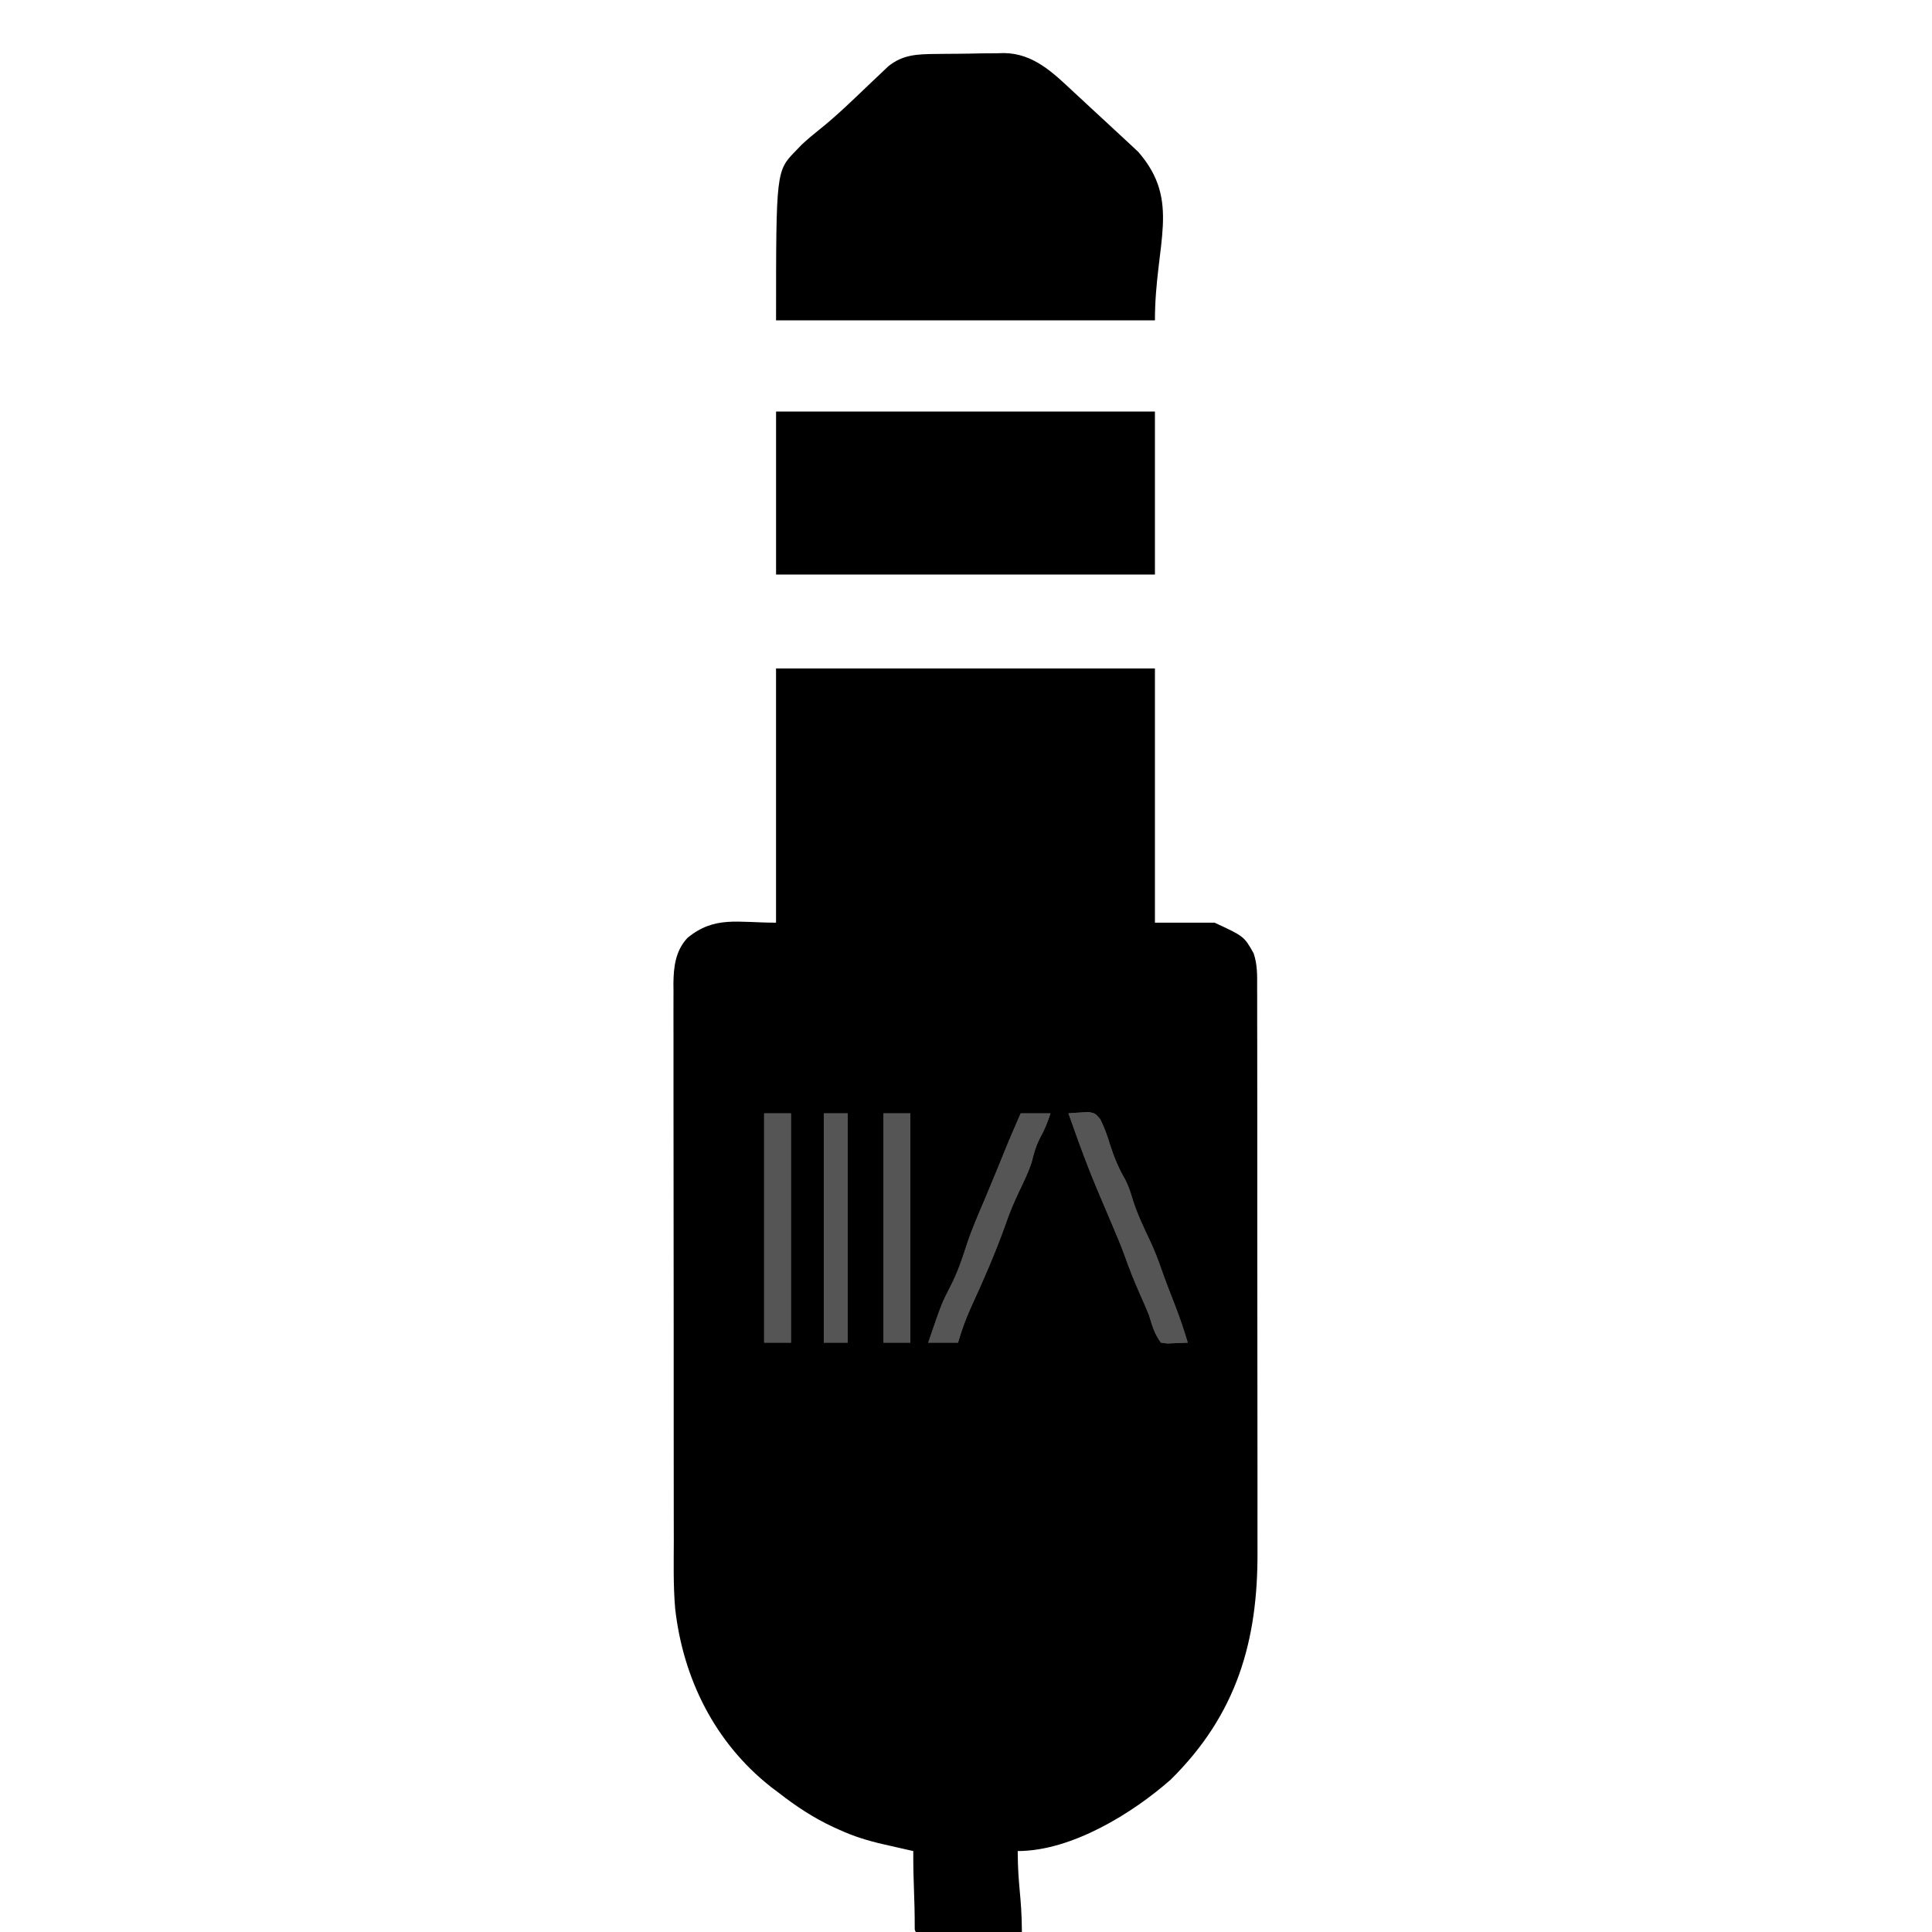 <?xml version="1.0" encoding="UTF-8" standalone="no"?>
<svg
   version="1.1"
   width="1024"
   height="1024"
   viewBox="0 0 1024 1024"
   id="svg8"
   xmlns="http://www.w3.org/2000/svg"
   xmlns:svg="http://www.w3.org/2000/svg">
  <defs
     id="defs8" />
  <path
     d="m 411.331,354.309 h 200.806 v 134.731 h 31.623 c 15.614,7.231 15.614,7.231 20.69,16.219 2.038,6.036 1.888,11.707 1.859,17.996 0.005,1.387 0.012,2.774 0.018,4.203 0.016,4.652 0.01,9.303 0.004,13.954 0.006,3.334 0.015,6.669 0.025,10.003 0.021,9.066 0.022,18.132 0.018,27.199 -0.002,7.579 0.005,15.159 0.013,22.738 0.018,18.926 0.017,37.851 0.006,56.777 -0.008,16.384 0.009,32.767 0.04,49.151 0.031,16.857 0.043,33.714 0.038,50.57 -0.004,9.45 9.1e-4,18.899 0.023,28.349 0.02,8.906 0.017,17.811 -0.004,26.717 -0.004,3.25 4.8e-4,6.5 0.014,9.751 0.175,46.681 -10.735,85.8 -46.066,120.63 -19.933,17.572 -52.323,37.801 -81.034,37.801 0.097,19.097 2.069,23.398 2.222,42.494 0.07,8.869 -56.818,8.049 -56.802,-1.19 0.034,-18.084 -0.837,-23.221 -0.77,-41.304 -1.737,-0.392 -3.474,-0.784 -5.264,-1.188 -2.302,-0.525 -4.603,-1.049 -6.905,-1.574 -1.142,-0.257 -2.284,-0.514 -3.461,-0.779 -8.236,-1.886 -15.89,-4.209 -23.503,-7.717 -1.111,-0.499 -2.222,-0.999 -3.366,-1.514 -10.538,-4.907 -19.615,-10.945 -28.652,-17.982 -1.359,-1.021 -2.719,-2.043 -4.12,-3.095 -30.404,-23.882 -46.79,-58.233 -50.915,-94.507 -1.082,-12.225 -0.756,-24.553 -0.739,-36.808 -0.01,-3.317 -0.015,-6.634 -0.024,-9.951 -0.021,-8.946 -0.022,-17.893 -0.018,-26.839 0.001,-7.483 -0.01,-14.966 -0.014,-22.45 -0.018,-18.655 -0.017,-37.309 -0.01,-55.964 0.01,-16.18 -0.01,-32.359 -0.04,-48.539 -0.031,-16.655 -0.043,-33.311 -0.038,-49.966 0,-9.334 -9e-4,-18.669 -0.023,-28.003 -0.02,-8.767 -0.017,-17.533 0,-26.299 0,-3.214 -5e-4,-6.428 -0.014,-9.642 -0.016,-4.391 0,-8.781 0.016,-13.172 -0.012,-1.267 -0.023,-2.534 -0.035,-3.84 0.083,-8.629 1.06,-17.446 7.498,-24.218 14.414,-11.756 26.318,-8.013 46.888,-8.013 v -134.731 z"
     fill="currentColor"
     id="path1"
     style="stroke-width:1.522" />
  <path
     d="m 495.898,28.603 c 1.289,-0.017 2.577,-0.033 3.905,-0.051 2.722,-0.028 5.443,-0.047 8.165,-0.058 4.127,-0.028 8.25,-0.119 12.376,-0.212 2.656,-0.019 5.312,-0.034 7.968,-0.046 1.216,-0.036 2.432,-0.072 3.685,-0.11 15.712,0.117 26.222,10.495 36.69,20.286 1.579,1.456 1.579,1.456 3.19,2.942 2.202,2.036 4.398,4.078 6.588,6.125 3.337,3.114 6.698,6.204 10.063,9.293 2.15,1.994 4.298,3.99 6.445,5.987 0.995,0.913 1.99,1.825 3.015,2.765 0.935,0.88 1.87,1.76 2.833,2.666 0.814,0.757 1.628,1.514 2.466,2.295 22.951,26.327 8.85,48.458 8.85,89.301 -66.266,0 -132.532,0 -200.806,0 0,-79.146 0,-79.146 10.574,-89.973 0.985,-1.025 1.969,-2.05 2.983,-3.106 3.091,-2.882 6.203,-5.494 9.53,-8.129 9.219,-7.379 17.602,-15.551 26.071,-23.654 2.155,-2.058 4.326,-4.101 6.497,-6.144 1.269,-1.208 2.538,-2.416 3.846,-3.66 7.714,-6.165 15.19,-6.417 25.066,-6.517 z"
     fill="currentColor"
     id="path2"
     style="stroke-width:1.522" />
  <path
     d="m 411.331,218.114 c 66.266,0 132.532,0 200.806,0 0,28.513 0,57.026 0,86.403 -66.266,0 -132.532,0 -200.806,0 0,-28.513 0,-57.026 0,-86.403 z"
     fill="currentColor"
     id="path3"
     style="stroke-width:1.522" />
  <path
     d="m 540.985,590.088 c 5.218,0 10.436,0 15.811,0 -1.527,4.57 -3.141,8.749 -5.534,12.997 -2.201,4.248 -3.269,8.117 -4.385,12.682 -1.817,5.708 -4.504,11.056 -7.089,16.496 -2.67,5.644 -4.97,11.257 -6.98,17.124 -5.254,14.738 -11.572,29.162 -18.132,43.436 -2.813,6.194 -5.034,12.318 -6.894,18.815 -5.218,0 -10.436,0 -15.812,0 7.139,-20.849 7.139,-20.849 11.957,-30.205 3.679,-7.175 6.136,-14.438 8.554,-22.047 2.716,-8.131 6.153,-15.99 9.53,-23.901 1.387,-3.324 2.771,-6.65 4.151,-9.977 0.981,-2.362 0.981,-2.362 1.983,-4.771 1.433,-3.468 2.847,-6.942 4.243,-10.423 2.732,-6.792 5.674,-13.505 8.598,-20.228 z"
     fill="#f7f7f7"
     id="path4"
     style="fill:#555555;fill-opacity:1;stroke-width:1.522" />
  <path
     d="m 566.283,590.088 c 2.269,-0.198 4.543,-0.34 6.819,-0.458 1.266,-0.085 2.531,-0.17 3.836,-0.257 3.576,0.715 3.576,0.715 6.22,3.827 2.213,4.438 3.745,8.747 5.163,13.455 2.126,6.687 4.567,12.563 8.122,18.678 1.63,3.153 2.63,6.237 3.638,9.605 2.478,8.184 6.158,15.771 9.833,23.546 2.157,4.683 3.98,9.331 5.627,14.181 2.311,6.598 4.884,13.113 7.418,19.64 2.459,6.391 4.634,12.79 6.572,19.334 -2.304,0.118 -4.611,0.204 -6.918,0.275 -1.284,0.051 -2.568,0.102 -3.891,0.154 -1.129,-0.142 -2.258,-0.283 -3.422,-0.429 -3.51,-4.876 -4.62,-9.015 -6.325,-14.645 -1.504,-3.625 -3.037,-7.216 -4.645,-10.8 -3.098,-6.928 -5.85,-13.88 -8.368,-21.007 -1.989,-5.456 -4.272,-10.799 -6.554,-16.154 -0.98,-2.321 -1.96,-4.641 -2.94,-6.962 -1.66,-3.918 -3.324,-7.834 -4.99,-11.75 -4.986,-11.824 -9.368,-23.773 -13.613,-35.839 -0.522,-1.45 -1.044,-2.9 -1.581,-4.393 z"
     fill="#f8f8f8"
     id="path5"
     style="fill:#555555;fill-opacity:1;stroke-width:1.522" />
  <path
     d="m 468.252,590.088 c 4.696,0 9.392,0 14.23,0 0,40.112 0,80.223 0,121.551 -4.696,0 -9.392,0 -14.23,0 0,-40.112 0,-80.223 0,-121.551 z"
     fill="#fcfcfc"
     id="path6"
     style="fill:#555555;fill-opacity:1;stroke-width:1.522" />
  <path
     d="m 405.006,590.088 c 4.696,0 9.392,0 14.23,0 0,40.112 0,80.223 0,121.551 -4.696,0 -9.392,0 -14.23,0 0,-40.112 0,-80.223 0,-121.551 z"
     fill="#fafafa"
     id="path7"
     style="fill:#555555;fill-opacity:1;stroke-width:1.522" />
  <path
     d="m 436.629,590.088 c 4.174,0 8.348,0 12.649,0 0,40.112 0,80.223 0,121.551 -4.174,0 -8.348,0 -12.649,0 0,-40.112 0,-80.223 0,-121.551 z"
     fill="#fefefe"
     id="path8"
     style="fill:#555555;fill-opacity:1;stroke-width:1.522" />
  <path
     d="m 540.985,590.088 c 5.218,0 10.436,0 15.811,0 -1.527,4.57 -3.141,8.749 -5.534,12.997 -2.201,4.248 -3.269,8.117 -4.385,12.682 -1.817,5.708 -4.504,11.056 -7.089,16.496 -2.67,5.644 -4.97,11.257 -6.98,17.124 -5.254,14.738 -11.572,29.162 -18.132,43.436 -2.813,6.194 -5.034,12.318 -6.894,18.815 -5.218,0 -10.436,0 -15.812,0 7.139,-20.849 7.139,-20.849 11.957,-30.205 3.679,-7.175 6.136,-14.438 8.554,-22.047 2.716,-8.131 6.153,-15.99 9.53,-23.901 1.387,-3.324 2.771,-6.65 4.151,-9.977 0.981,-2.362 0.981,-2.362 1.983,-4.771 1.433,-3.468 2.847,-6.942 4.243,-10.423 2.732,-6.792 5.674,-13.505 8.598,-20.228 z"
     fill="#f7f7f7"
     id="path9"
     style="fill:#555555;fill-opacity:1;stroke-width:1.522" />
  <path
     d="m 566.283,590.088 c 2.269,-0.198 4.543,-0.34 6.819,-0.458 1.266,-0.085 2.531,-0.17 3.836,-0.257 3.576,0.715 3.576,0.715 6.22,3.827 2.213,4.438 3.745,8.747 5.163,13.455 2.126,6.687 4.567,12.563 8.122,18.678 1.63,3.153 2.63,6.237 3.638,9.605 2.478,8.184 6.158,15.771 9.833,23.546 2.157,4.683 3.98,9.331 5.627,14.181 2.311,6.598 4.884,13.113 7.418,19.64 2.459,6.391 4.634,12.79 6.572,19.334 -2.304,0.118 -4.611,0.204 -6.918,0.275 -1.284,0.051 -2.568,0.102 -3.891,0.154 -1.129,-0.142 -2.258,-0.283 -3.422,-0.429 -3.51,-4.876 -4.62,-9.015 -6.325,-14.645 -1.504,-3.625 -3.037,-7.216 -4.645,-10.8 -3.098,-6.928 -5.85,-13.88 -8.368,-21.007 -1.989,-5.456 -4.272,-10.799 -6.554,-16.154 -0.98,-2.321 -1.96,-4.641 -2.94,-6.962 -1.66,-3.918 -3.324,-7.834 -4.99,-11.75 -4.986,-11.824 -9.368,-23.773 -13.613,-35.839 -0.522,-1.45 -1.044,-2.9 -1.581,-4.393 z"
     fill="#f8f8f8"
     id="path10"
     style="fill:#555555;fill-opacity:1;stroke-width:1.522" />
  <path
     d="m 468.252,590.088 c 4.696,0 9.392,0 14.23,0 0,40.112 0,80.223 0,121.551 -4.696,0 -9.392,0 -14.23,0 0,-40.112 0,-80.223 0,-121.551 z"
     fill="#fcfcfc"
     id="path11"
     style="fill:#555555;fill-opacity:1;stroke-width:1.522" />
  <path
     d="m 405.006,590.088 c 4.696,0 9.392,0 14.23,0 0,40.112 0,80.223 0,121.551 -4.696,0 -9.392,0 -14.23,0 0,-40.112 0,-80.223 0,-121.551 z"
     fill="#fafafa"
     id="path12"
     style="fill:#555555;fill-opacity:1;stroke-width:1.522" />
  <path
     d="m 436.629,590.088 c 4.174,0 8.348,0 12.649,0 0,40.112 0,80.223 0,121.551 -4.174,0 -8.348,0 -12.649,0 0,-40.112 0,-80.223 0,-121.551 z"
     fill="#fefefe"
     id="path13"
     style="fill:#555555;fill-opacity:1;stroke-width:1.522" />
</svg>
